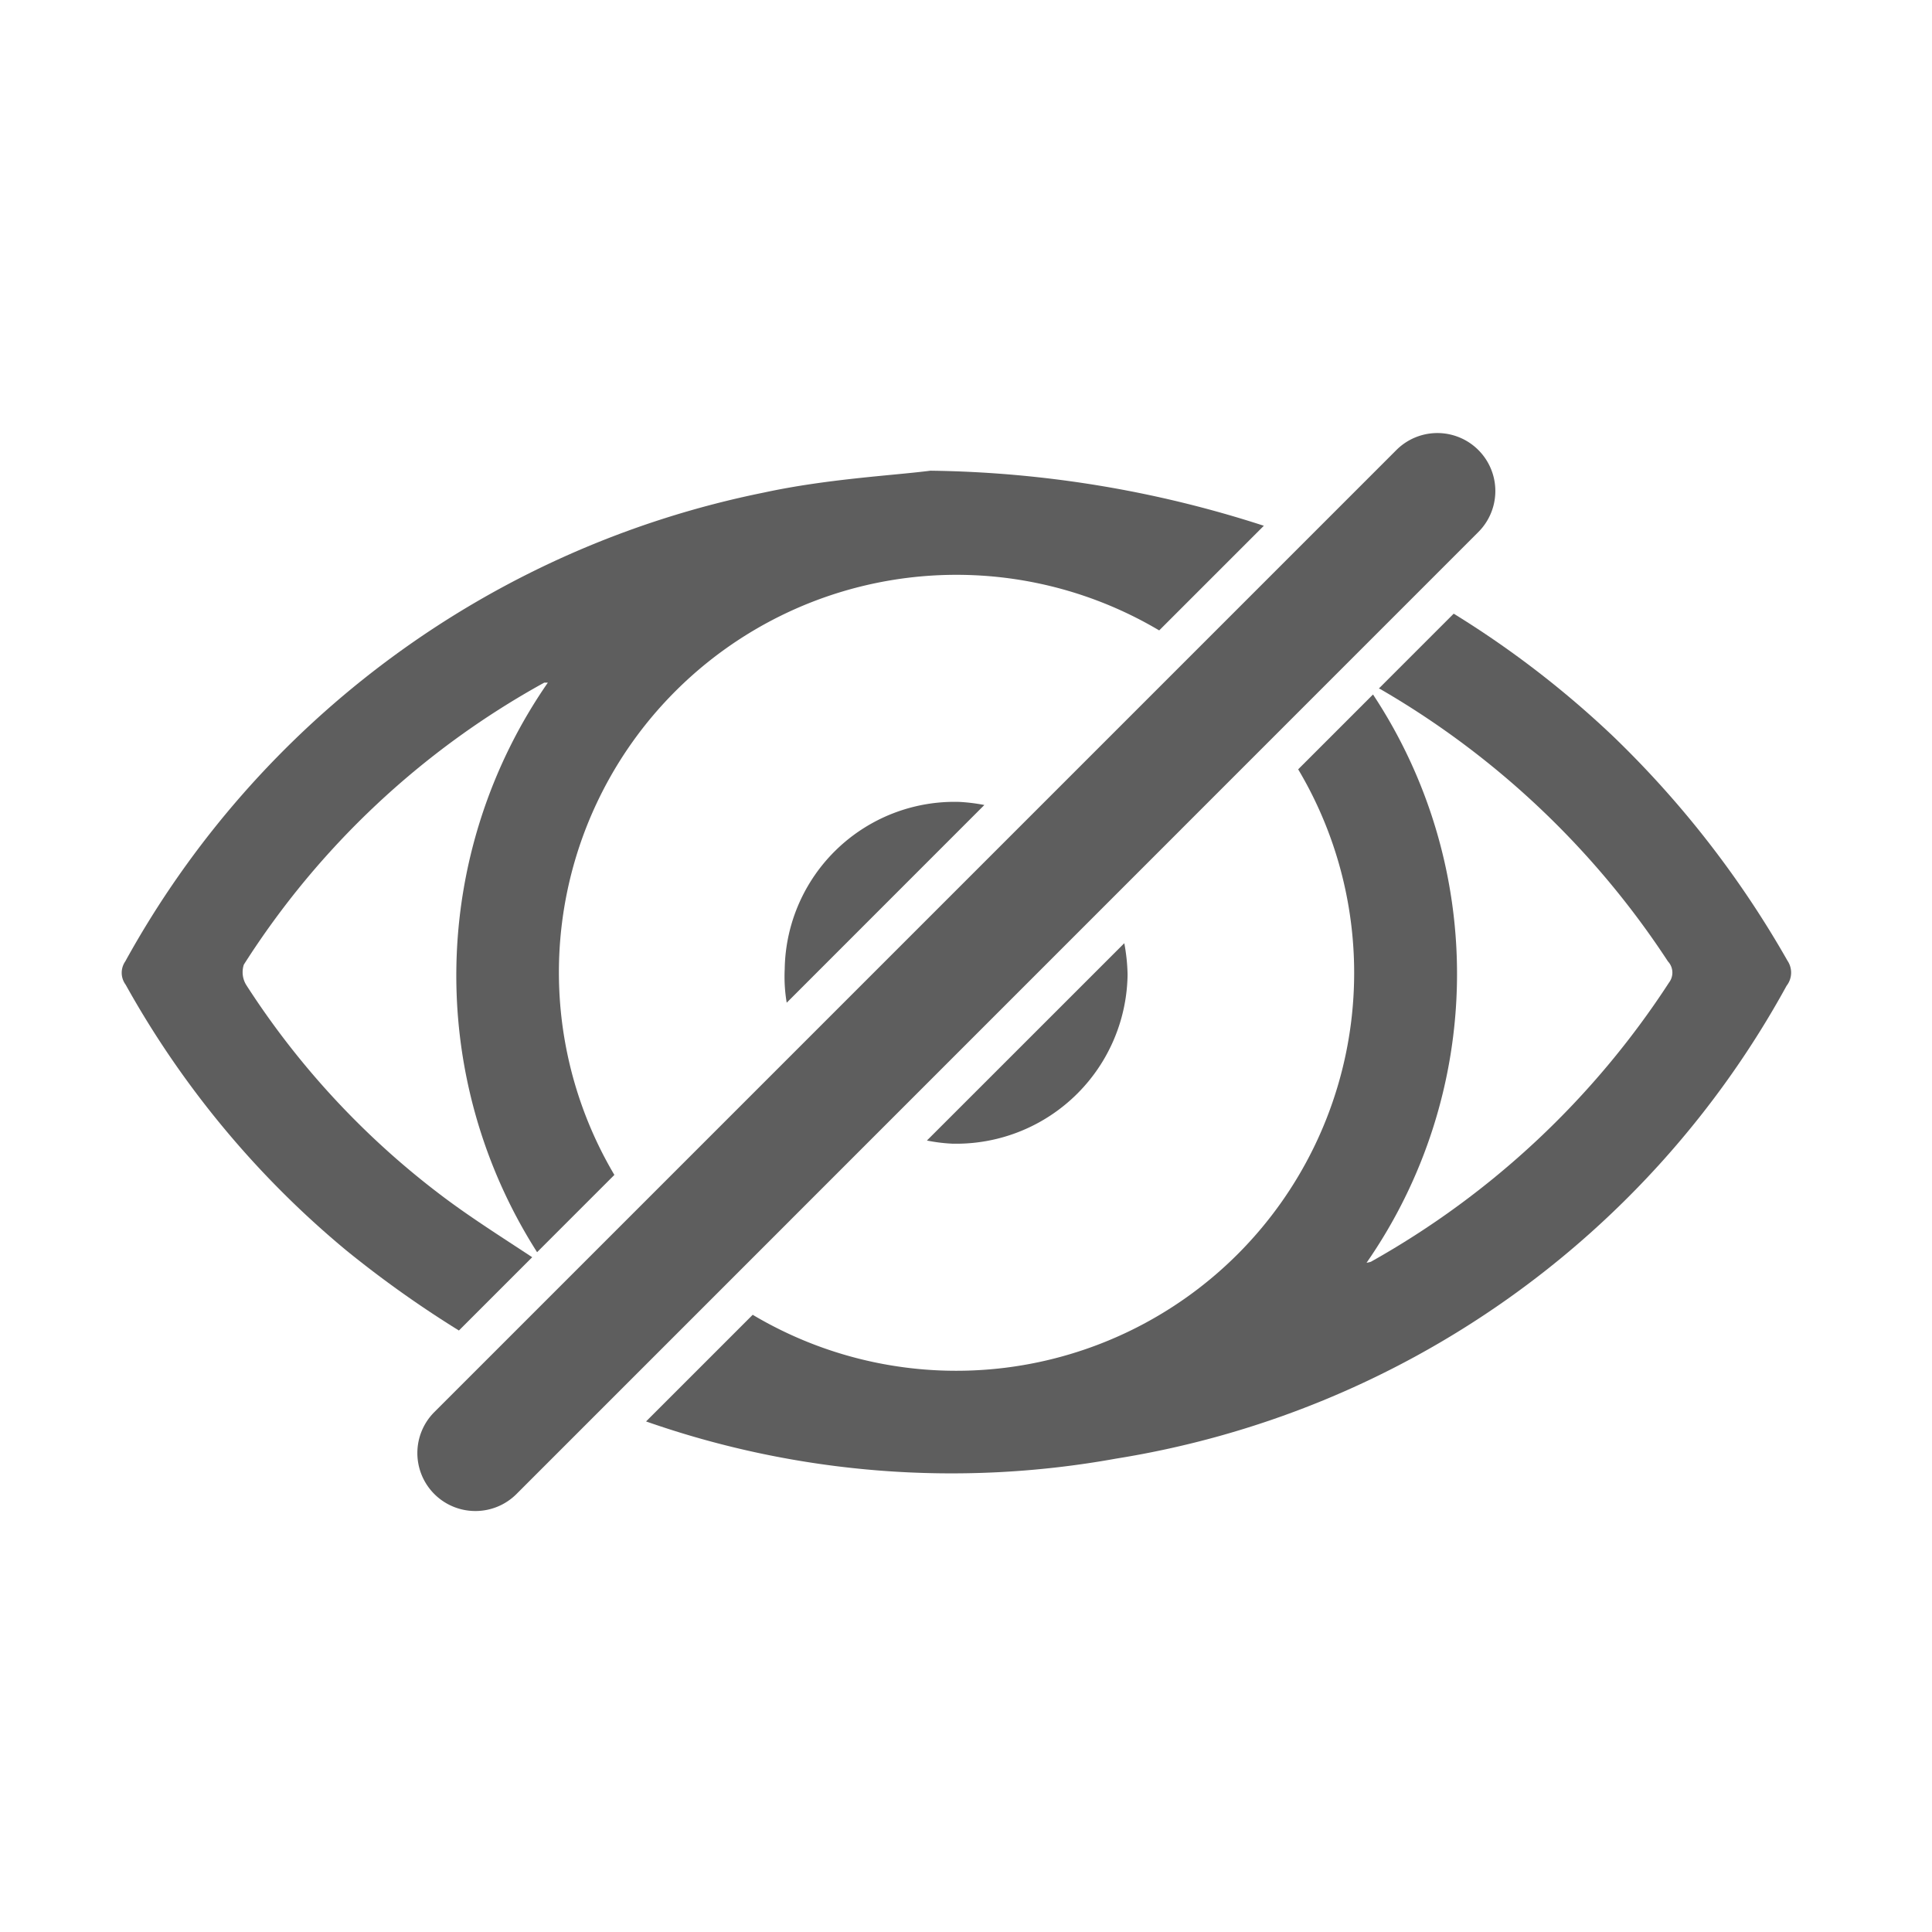 <svg id="guias" xmlns="http://www.w3.org/2000/svg" viewBox="0 0 30 30"><title>iconos</title><path d="M7.382,23.463a.9.9,0,0,1-.637-1.537L21.683,6.988a.9.9,0,0,1,1.273,1.273L8.019,23.2A.9.9,0,0,1,7.382,23.463Z" fill="#5e5e5e"/><path d="M27.756,14.918a15.4,15.4,0,0,0-2.712-3.489,15.053,15.053,0,0,0-2.471-1.9L21.41,10.692c.008,0,.022.007.03.012A13.312,13.312,0,0,1,25.9,14.929a.255.255,0,0,1,.016.329,13.225,13.225,0,0,1-4.628,4.334.37.37,0,0,1-.068.016,7.865,7.865,0,0,0,.1-8.824l-1.162,1.162a6.179,6.179,0,0,1-8.47,8.47l-1.656,1.656a14.352,14.352,0,0,0,7.3.577,14.472,14.472,0,0,0,10.41-7.342A.331.331,0,0,0,27.756,14.918Z" fill="#5e5e5e"/><path d="M6.866,18.572A12.729,12.729,0,0,1,3.827,15.3a.379.379,0,0,1-.041-.321A12.913,12.913,0,0,1,8.451,10.6h.056a7.985,7.985,0,0,0-.167,8.844l1.2-1.2A6.173,6.173,0,0,1,18,9.789l1.625-1.625a17.44,17.44,0,0,0-5.177-.855c-.584.075-1.6.126-2.589.34a14.623,14.623,0,0,0-9.914,7.28.31.31,0,0,0,.006.361,14.531,14.531,0,0,0,3.427,4.127A16.856,16.856,0,0,0,7.126,20.66l1.138-1.138C7.793,19.211,7.314,18.91,6.866,18.572Z" fill="#5e5e5e"/><path d="M12.185,15.049a2.417,2.417,0,0,0,.031.521l3.069-3.07a2.829,2.829,0,0,0-.385-.048A2.637,2.637,0,0,0,12.185,15.049Z" fill="#5e5e5e"/><path d="M14.788,17.759a2.661,2.661,0,0,0,2.721-2.627,2.918,2.918,0,0,0-.051-.486L14.393,17.71A2.6,2.6,0,0,0,14.788,17.759Z" fill="#5e5e5e"/></svg>